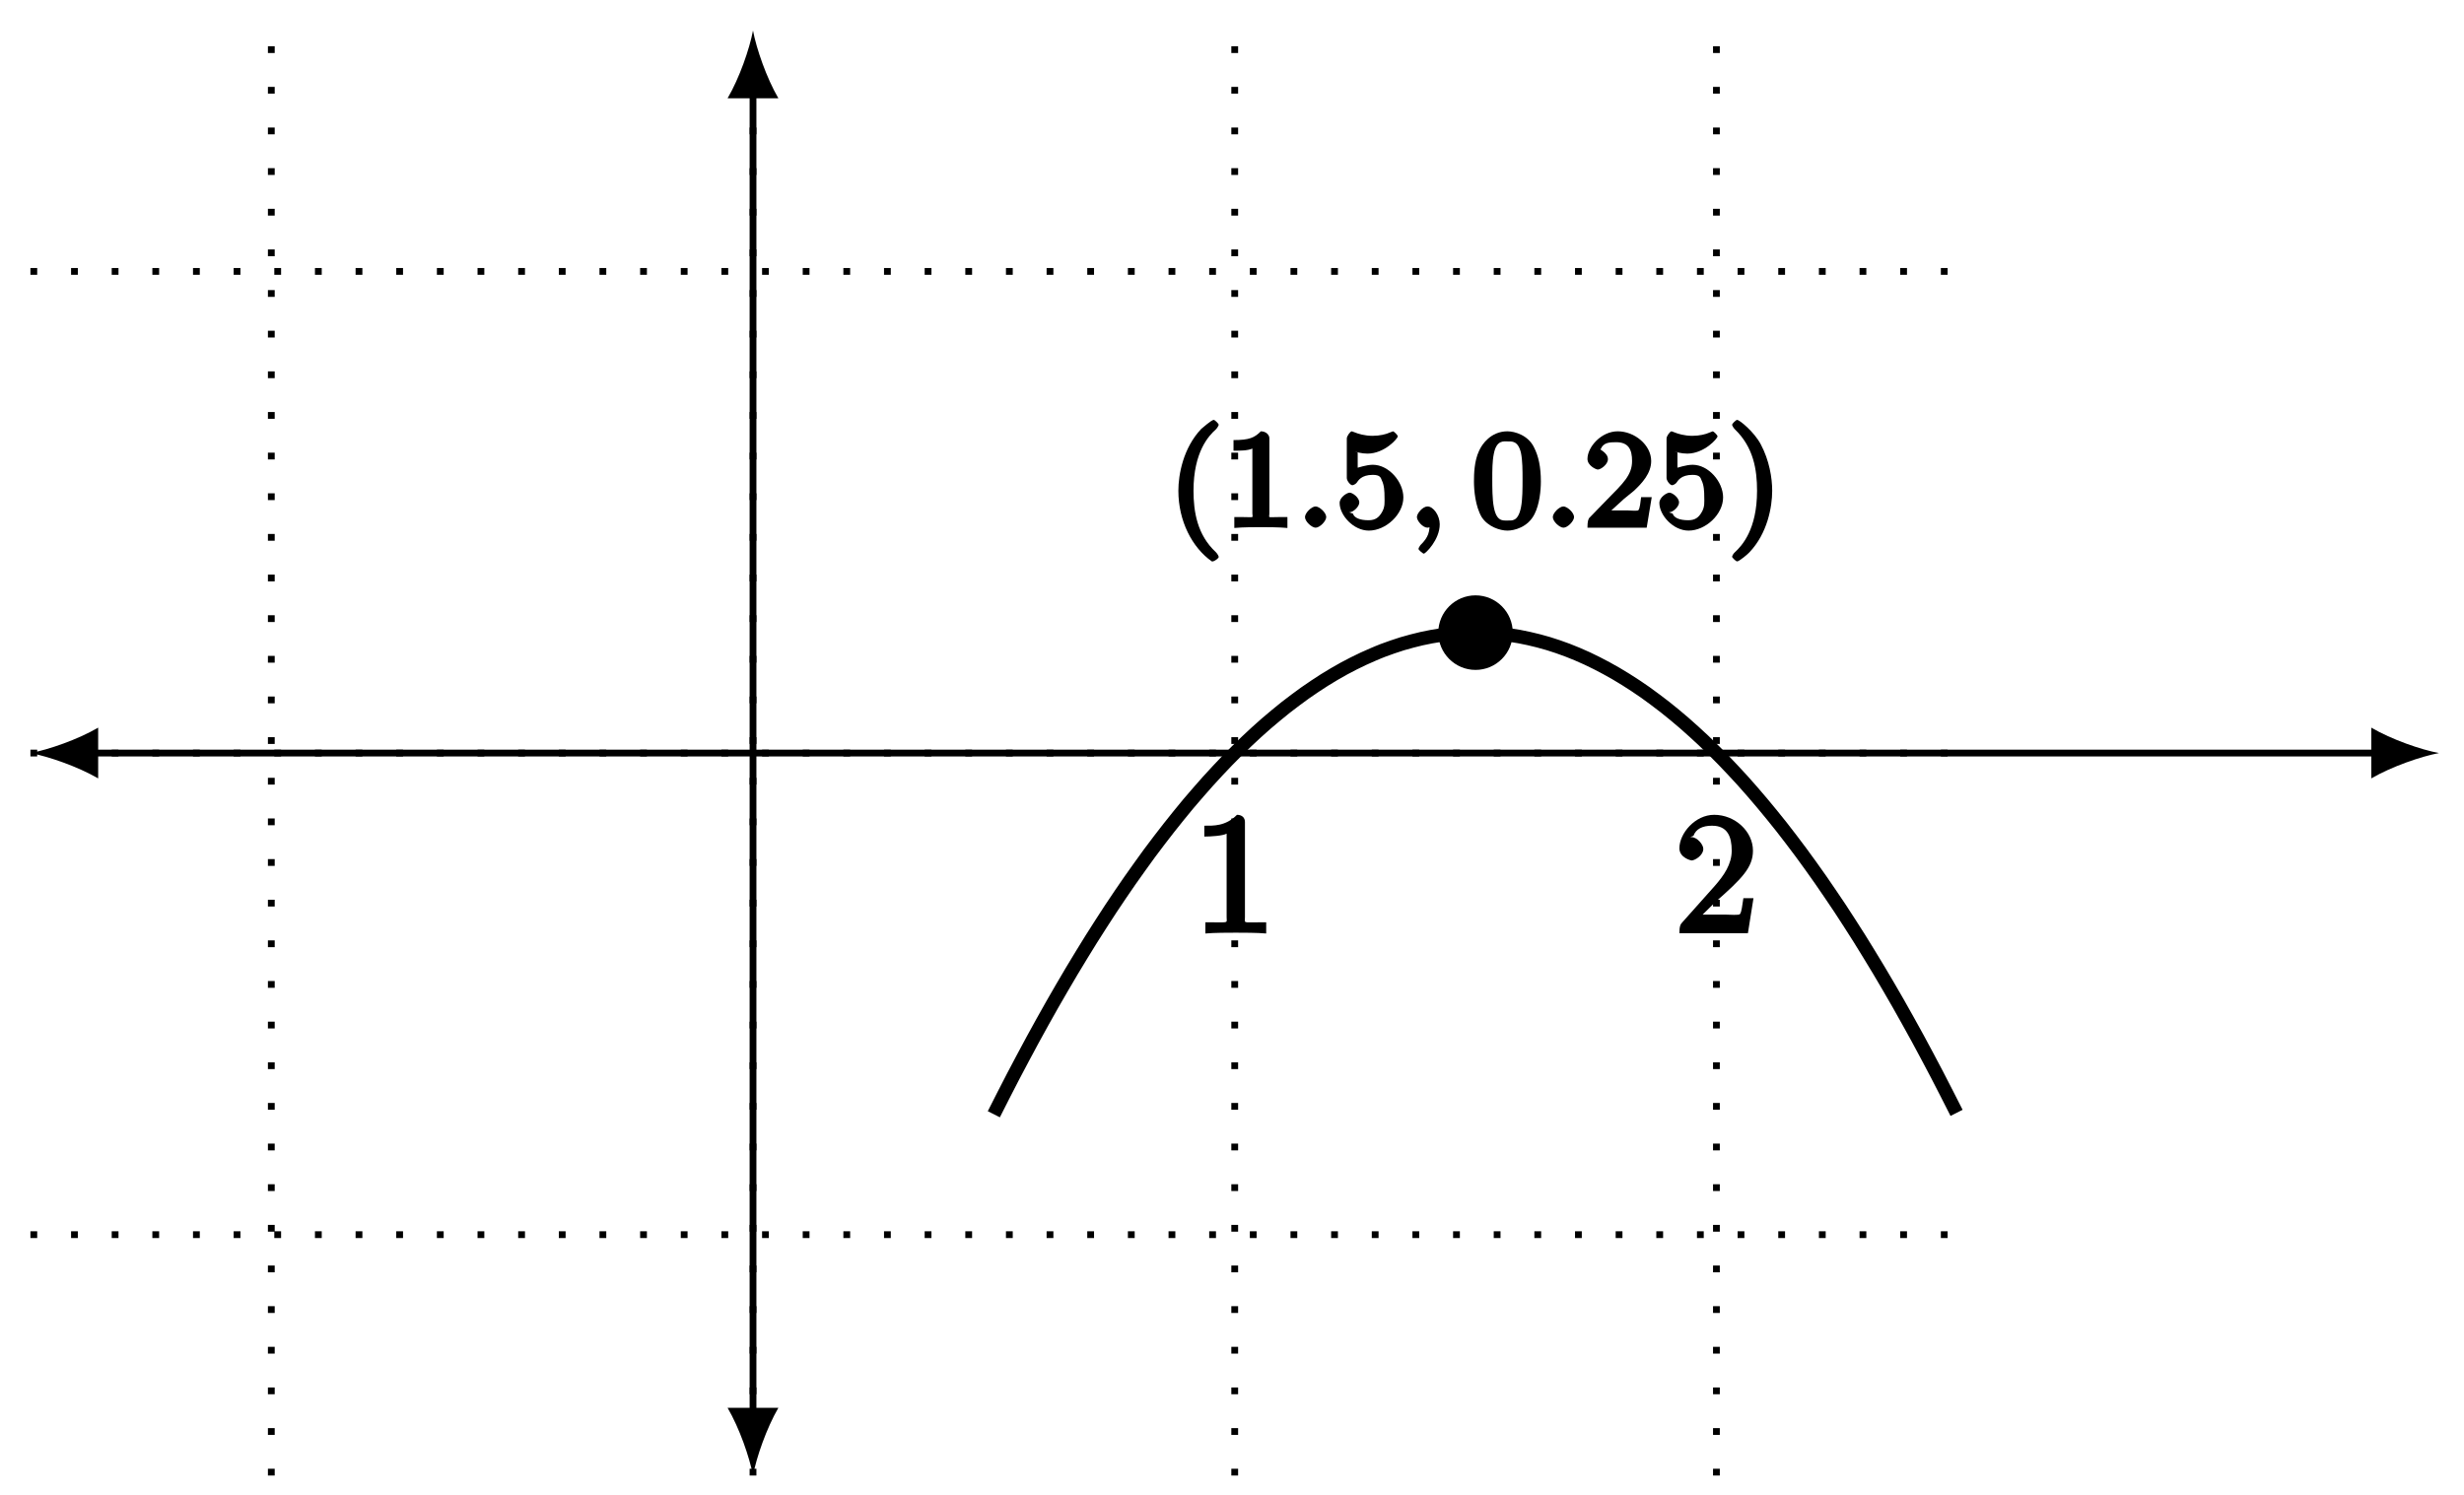 <?xml version="1.0" encoding="UTF-8"?>
<svg xmlns="http://www.w3.org/2000/svg" xmlns:xlink="http://www.w3.org/1999/xlink" width="145pt" height="88pt" viewBox="0 0 145 88" version="1.1">
<defs>
<g>
<symbol overflow="visible" id="glyph0-0">
<path style="stroke:none;" d=""/>
</symbol>
<symbol overflow="visible" id="glyph0-1">
<path style="stroke:none;" d="M 2.656 1.984 C 2.719 1.984 3 1.812 3 1.719 C 3 1.688 2.938 1.547 2.828 1.438 C 1.734 0.422 1.516 -0.938 1.516 -2.172 C 1.516 -4.469 2.422 -5.422 2.828 -5.781 C 2.938 -5.891 3 -6.031 3 -6.062 C 3 -6.109 2.781 -6.344 2.703 -6.344 C 2.578 -6.344 2.047 -5.875 1.969 -5.812 C 0.906 -4.688 0.625 -3.125 0.625 -2.172 C 0.625 -0.391 1.438 1.172 2.594 1.984 Z M 2.656 1.984 "/>
</symbol>
<symbol overflow="visible" id="glyph0-2">
<path style="stroke:none;" d="M 2.688 -5.266 C 2.688 -5.469 2.484 -5.672 2.188 -5.672 C 1.812 -5.297 1.516 -5.156 0.578 -5.156 L 0.578 -4.531 C 0.984 -4.531 1.406 -4.531 1.688 -4.656 L 1.688 -0.844 C 1.688 -0.547 1.844 -0.625 1.094 -0.625 L 0.625 -0.625 L 0.625 0.016 C 1.141 -0.031 1.828 -0.031 2.188 -0.031 C 2.547 -0.031 3.234 -0.031 3.75 0.016 L 3.75 -0.625 L 3.281 -0.625 C 2.531 -0.625 2.688 -0.547 2.688 -0.844 Z M 2.688 -5.266 "/>
</symbol>
<symbol overflow="visible" id="glyph0-3">
<path style="stroke:none;" d="M 1.109 -4.484 C 1.219 -4.453 1.531 -4.359 1.875 -4.359 C 2.875 -4.359 3.656 -5.25 3.656 -5.375 C 3.656 -5.453 3.422 -5.672 3.375 -5.672 C 3.359 -5.672 3.219 -5.609 3.172 -5.594 C 2.969 -5.5 2.594 -5.406 2.172 -5.406 C 1.703 -5.406 1.312 -5.531 1.125 -5.609 C 1.109 -5.609 0.969 -5.672 0.953 -5.672 C 0.859 -5.672 0.656 -5.391 0.656 -5.25 L 0.656 -2.922 C 0.656 -2.766 0.859 -2.5 0.984 -2.5 C 1.047 -2.5 1.188 -2.578 1.234 -2.641 C 1.328 -2.766 1.5 -3.109 2.188 -3.109 C 2.625 -3.109 2.656 -2.938 2.719 -2.781 C 2.859 -2.5 2.875 -2.125 2.875 -1.812 C 2.875 -1.516 2.922 -1.219 2.703 -0.875 C 2.547 -0.625 2.359 -0.438 1.938 -0.438 C 1.422 -0.438 1.094 -0.578 1.016 -0.828 C 0.75 -0.906 0.812 -0.906 0.812 -0.906 C 1.031 -0.906 1.391 -1.234 1.391 -1.484 C 1.391 -1.781 0.984 -2.062 0.828 -2.062 C 0.672 -2.062 0.234 -1.797 0.234 -1.453 C 0.234 -0.734 1.047 0.172 1.953 0.172 C 2.953 0.172 3.984 -0.781 3.984 -1.781 C 3.984 -2.703 3.125 -3.703 2.188 -3.703 C 1.797 -3.703 1.281 -3.516 1.297 -3.531 L 1.297 -4.422 Z M 1.109 -4.484 "/>
</symbol>
<symbol overflow="visible" id="glyph0-4">
<path style="stroke:none;" d="M 4.078 -2.719 C 4.078 -3.578 3.938 -4.219 3.672 -4.734 C 3.328 -5.438 2.547 -5.672 2.109 -5.672 C 1.109 -5.672 0.609 -4.859 0.5 -4.641 L 0.438 -4.516 C 0.156 -3.922 0.141 -3.141 0.141 -2.719 C 0.141 -2.203 0.219 -1.266 0.594 -0.625 C 0.969 -0.047 1.688 0.172 2.109 0.172 C 2.5 0.172 3.312 -0.016 3.703 -0.797 C 4 -1.375 4.078 -2.203 4.078 -2.719 Z M 2.109 -0.422 C 1.844 -0.422 1.469 -0.359 1.312 -1.203 C 1.219 -1.656 1.219 -2.406 1.219 -2.828 C 1.219 -3.375 1.219 -3.922 1.312 -4.359 C 1.469 -5.172 1.906 -5.078 2.109 -5.078 C 2.375 -5.078 2.734 -5.125 2.906 -4.406 C 3 -3.953 3 -3.359 3 -2.828 C 3 -2.344 3 -1.641 2.906 -1.188 C 2.734 -0.344 2.375 -0.422 2.109 -0.422 Z M 2.109 -0.422 "/>
</symbol>
<symbol overflow="visible" id="glyph0-5">
<path style="stroke:none;" d="M 2.375 -1.688 C 2.5 -1.797 2.844 -2.062 2.969 -2.172 C 3.453 -2.625 3.984 -3.203 3.984 -3.922 C 3.984 -4.875 3 -5.672 2.016 -5.672 C 1.047 -5.672 0.234 -4.75 0.234 -4.047 C 0.234 -3.656 0.734 -3.422 0.844 -3.422 C 1.016 -3.422 1.438 -3.719 1.438 -4.031 C 1.438 -4.438 0.859 -4.625 1.016 -4.625 C 1.172 -5.016 1.531 -5.031 1.922 -5.031 C 2.656 -5.031 2.859 -4.594 2.859 -3.922 C 2.859 -3.094 2.328 -2.609 1.391 -1.656 L 0.375 -0.609 C 0.281 -0.531 0.234 -0.375 0.234 0 L 3.719 0 L 4.016 -1.797 L 3.391 -1.797 C 3.344 -1.453 3.328 -1.172 3.234 -1.031 C 3.188 -0.969 2.719 -1.016 2.594 -1.016 L 1.172 -1.016 L 1.297 -0.703 Z M 2.375 -1.688 "/>
</symbol>
<symbol overflow="visible" id="glyph0-6">
<path style="stroke:none;" d="M 2.641 -2.172 C 2.641 -2.938 2.469 -3.969 1.969 -4.906 C 1.578 -5.641 0.719 -6.344 0.578 -6.344 C 0.5 -6.344 0.281 -6.109 0.281 -6.062 C 0.281 -6.031 0.344 -5.891 0.438 -5.797 C 1.547 -4.734 1.75 -3.406 1.75 -2.172 C 1.75 0.109 0.859 1.062 0.453 1.438 C 0.344 1.531 0.281 1.672 0.281 1.719 C 0.281 1.75 0.5 1.984 0.578 1.984 C 0.703 1.984 1.234 1.531 1.297 1.453 C 2.359 0.344 2.641 -1.219 2.641 -2.172 Z M 2.641 -2.172 "/>
</symbol>
<symbol overflow="visible" id="glyph1-0">
<path style="stroke:none;" d=""/>
</symbol>
<symbol overflow="visible" id="glyph1-1">
<path style="stroke:none;" d="M 1.797 -0.625 C 1.797 -0.891 1.391 -1.25 1.172 -1.25 C 0.922 -1.25 0.547 -0.859 0.547 -0.625 C 0.547 -0.359 0.953 0 1.172 0 C 1.422 0 1.797 -0.391 1.797 -0.625 Z M 1.797 -0.625 "/>
</symbol>
<symbol overflow="visible" id="glyph1-2">
<path style="stroke:none;" d="M 1.297 -0.297 C 1.297 0.219 1.25 0.547 0.75 1.031 C 0.719 1.062 0.641 1.203 0.641 1.25 C 0.641 1.312 0.906 1.531 0.953 1.531 C 1.047 1.531 1.891 0.719 1.891 -0.203 C 1.891 -0.719 1.516 -1.25 1.172 -1.25 C 0.891 -1.25 0.547 -0.844 0.547 -0.625 C 0.547 -0.406 0.891 0 1.172 0 C 1.375 0 1.672 -0.297 1.672 -0.297 Z M 1.297 -0.297 "/>
</symbol>
<symbol overflow="visible" id="glyph2-0">
<path style="stroke:none;" d=""/>
</symbol>
<symbol overflow="visible" id="glyph2-1">
<path style="stroke:none;" d="M 3.094 -6.547 C 3.094 -6.781 2.938 -6.969 2.625 -6.969 C 1.953 -6.281 1.203 -6.328 0.703 -6.328 L 0.703 -5.688 C 1.094 -5.688 1.797 -5.734 2.016 -5.859 L 2.016 -0.953 C 2.016 -0.594 2.156 -0.641 1.266 -0.641 L 0.766 -0.641 L 0.766 0.016 C 1.297 -0.031 2.156 -0.031 2.562 -0.031 C 2.953 -0.031 3.828 -0.031 4.344 0.016 L 4.344 -0.641 L 3.859 -0.641 C 2.953 -0.641 3.094 -0.578 3.094 -0.953 Z M 3.094 -6.547 "/>
</symbol>
<symbol overflow="visible" id="glyph2-2">
<path style="stroke:none;" d="M 1.391 -0.812 L 2.438 -1.844 C 4 -3.219 4.641 -3.875 4.641 -4.859 C 4.641 -6 3.578 -6.969 2.359 -6.969 C 1.234 -6.969 0.312 -5.875 0.312 -5 C 0.312 -4.438 1 -4.281 1.031 -4.281 C 1.203 -4.281 1.719 -4.562 1.719 -4.969 C 1.719 -5.219 1.359 -5.656 1.016 -5.656 C 0.938 -5.656 0.922 -5.656 1.141 -5.734 C 1.281 -6.125 1.656 -6.328 2.234 -6.328 C 3.141 -6.328 3.391 -5.688 3.391 -4.859 C 3.391 -4.062 2.938 -3.406 2.391 -2.781 L 0.484 -0.641 C 0.375 -0.531 0.312 -0.406 0.312 0 L 4.344 0 L 4.672 -2.062 L 4.078 -2.062 C 4 -1.594 3.984 -1.281 3.875 -1.125 C 3.812 -1.047 3.281 -1.094 3.062 -1.094 L 1.266 -1.094 Z M 1.391 -0.812 "/>
</symbol>
</g>
</defs>
<g id="surface1">
<path style="fill:none;stroke-width:0.399;stroke-linecap:butt;stroke-linejoin:miter;stroke:rgb(0%,0%,0%);stroke-opacity:1;stroke-miterlimit:10;" d="M -38.932 -0.001 L 95.628 -0.001 " transform="matrix(1,0,0,-1,44.312,44.319)"/>
<path style=" stroke:none;fill-rule:nonzero;fill:rgb(0%,0%,0%);fill-opacity:1;" d="M 1.789 44.32 C 2.855 44.52 4.582 45.117 5.777 45.812 L 5.777 42.824 C 4.582 43.523 2.855 44.121 1.789 44.32 "/>
<path style=" stroke:none;fill-rule:nonzero;fill:rgb(0%,0%,0%);fill-opacity:1;" d="M 143.527 44.32 C 142.465 44.121 140.738 43.523 139.543 42.824 L 139.543 45.812 C 140.738 45.117 142.465 44.52 143.527 44.32 "/>
<path style="fill:none;stroke-width:0.399;stroke-linecap:butt;stroke-linejoin:miter;stroke:rgb(0%,0%,0%);stroke-opacity:1;stroke-miterlimit:10;" d="M 0.001 -38.935 L 0.001 38.932 " transform="matrix(1,0,0,-1,44.312,44.319)"/>
<path style=" stroke:none;fill-rule:nonzero;fill:rgb(0%,0%,0%);fill-opacity:1;" d="M 44.312 86.84 C 44.512 85.777 45.109 84.051 45.805 82.855 L 42.816 82.855 C 43.516 84.051 44.113 85.777 44.312 86.84 "/>
<path style=" stroke:none;fill-rule:nonzero;fill:rgb(0%,0%,0%);fill-opacity:1;" d="M 44.312 1.797 C 44.113 2.863 43.516 4.59 42.816 5.785 L 45.805 5.785 C 45.109 4.59 44.512 2.863 44.312 1.797 "/>
<path style="fill:none;stroke-width:0.399;stroke-linecap:butt;stroke-linejoin:miter;stroke:rgb(0%,0%,0%);stroke-opacity:1;stroke-dasharray:0.399,1.993;stroke-miterlimit:10;" d="M -42.522 -28.345 L 70.866 -28.345 M -42.522 -0.001 L 70.866 -0.001 M -42.522 28.346 L 70.866 28.346 M -28.346 -42.521 L -28.346 42.522 M 0.001 -42.521 L 0.001 42.522 M 28.348 -42.521 L 28.348 42.522 M 56.695 -42.521 L 56.695 42.522 " transform="matrix(1,0,0,-1,44.312,44.319)"/>
<path style="fill:none;stroke-width:0.797;stroke-linecap:butt;stroke-linejoin:miter;stroke:rgb(0%,0%,0%);stroke-opacity:1;stroke-miterlimit:10;" d="M 14.172 -21.259 C 14.172 -21.259 14.586 -20.439 14.746 -20.126 C 14.903 -19.814 15.16 -19.322 15.317 -19.017 C 15.477 -18.712 15.731 -18.228 15.891 -17.931 C 16.047 -17.63 16.305 -17.158 16.461 -16.869 C 16.621 -16.576 16.875 -16.111 17.035 -15.826 C 17.192 -15.54 17.449 -15.087 17.606 -14.81 C 17.766 -14.529 18.02 -14.087 18.18 -13.814 C 18.336 -13.54 18.594 -13.111 18.75 -12.845 C 18.91 -12.576 19.164 -12.154 19.324 -11.896 C 19.481 -11.634 19.738 -11.224 19.895 -10.97 C 20.055 -10.716 20.309 -10.314 20.469 -10.068 C 20.625 -9.822 20.883 -9.431 21.039 -9.189 C 21.199 -8.951 21.453 -8.568 21.613 -8.333 C 21.77 -8.099 22.027 -7.728 22.184 -7.501 C 22.344 -7.275 22.598 -6.911 22.758 -6.693 C 22.914 -6.47 23.172 -6.119 23.328 -5.904 C 23.488 -5.689 23.742 -5.349 23.902 -5.142 C 24.059 -4.935 24.317 -4.603 24.473 -4.404 C 24.633 -4.201 24.887 -3.88 25.047 -3.685 C 25.203 -3.49 25.461 -3.181 25.617 -2.99 C 25.777 -2.802 26.031 -2.501 26.191 -2.322 C 26.348 -2.138 26.606 -1.849 26.762 -1.673 C 26.922 -1.497 27.176 -1.216 27.336 -1.048 C 27.492 -0.876 27.75 -0.611 27.906 -0.447 C 28.066 -0.283 28.32 -0.025 28.48 0.132 C 28.637 0.288 28.895 0.538 29.051 0.686 C 29.211 0.839 29.465 1.077 29.625 1.221 C 29.781 1.366 30.039 1.592 30.195 1.729 C 30.355 1.866 30.609 2.085 30.77 2.214 C 30.926 2.346 31.184 2.553 31.34 2.678 C 31.5 2.803 31.754 2.999 31.914 3.116 C 32.07 3.237 32.328 3.421 32.484 3.534 C 32.644 3.647 32.898 3.823 33.059 3.928 C 33.215 4.034 33.473 4.198 33.629 4.299 C 33.789 4.397 34.043 4.553 34.203 4.647 C 34.359 4.741 34.617 4.885 34.773 4.971 C 34.933 5.057 35.187 5.19 35.348 5.272 C 35.504 5.35 35.762 5.475 35.918 5.549 C 36.078 5.624 36.332 5.737 36.492 5.803 C 36.648 5.874 36.906 5.975 37.062 6.038 C 37.223 6.096 37.476 6.19 37.637 6.245 C 37.793 6.299 38.051 6.381 38.207 6.432 C 38.367 6.479 38.621 6.553 38.781 6.592 C 38.937 6.635 39.195 6.698 39.351 6.733 C 39.512 6.768 39.765 6.819 39.926 6.85 C 40.082 6.878 40.34 6.921 40.496 6.944 C 40.656 6.964 40.91 6.995 41.07 7.014 C 41.226 7.03 41.484 7.049 41.64 7.061 C 41.801 7.069 42.054 7.081 42.215 7.085 C 42.371 7.089 42.629 7.089 42.785 7.085 C 42.945 7.081 43.199 7.073 43.359 7.061 C 43.515 7.053 43.773 7.034 43.929 7.018 C 44.09 7.003 44.343 6.971 44.504 6.948 C 44.66 6.924 44.918 6.885 45.074 6.858 C 45.234 6.827 45.488 6.776 45.648 6.741 C 45.804 6.706 46.062 6.647 46.218 6.604 C 46.379 6.561 46.632 6.491 46.793 6.444 C 46.949 6.397 47.207 6.315 47.363 6.26 C 47.523 6.206 47.777 6.112 47.937 6.053 C 48.093 5.991 48.351 5.889 48.507 5.823 C 48.668 5.756 48.921 5.643 49.082 5.569 C 49.238 5.495 49.496 5.374 49.652 5.292 C 49.812 5.214 50.066 5.081 50.226 4.991 C 50.382 4.905 50.64 4.764 50.796 4.671 C 50.957 4.577 51.211 4.424 51.371 4.323 C 51.527 4.225 51.785 4.061 51.941 3.956 C 52.101 3.85 52.355 3.674 52.515 3.565 C 52.671 3.452 52.929 3.268 53.085 3.147 C 53.246 3.03 53.5 2.835 53.66 2.71 C 53.816 2.585 54.074 2.381 54.23 2.249 C 54.39 2.12 54.644 1.901 54.804 1.764 C 54.96 1.628 55.218 1.401 55.374 1.256 C 55.535 1.112 55.789 0.878 55.949 0.725 C 56.105 0.577 56.363 0.331 56.519 0.174 C 56.679 0.014 56.933 -0.24 57.093 -0.404 C 57.249 -0.568 57.507 -0.833 57.664 -1.005 C 57.824 -1.173 58.078 -1.451 58.238 -1.626 C 58.394 -1.802 58.652 -2.091 58.808 -2.271 C 58.968 -2.454 59.222 -2.751 59.382 -2.943 C 59.538 -3.13 59.796 -3.439 59.953 -3.634 C 60.113 -3.829 60.367 -4.15 60.527 -4.349 C 60.683 -4.552 60.941 -4.88 61.097 -5.087 C 61.257 -5.294 61.511 -5.634 61.671 -5.849 C 61.827 -6.064 62.085 -6.411 62.242 -6.634 C 62.402 -6.857 62.656 -7.216 62.816 -7.443 C 62.972 -7.669 63.23 -8.04 63.386 -8.275 C 63.546 -8.505 63.8 -8.888 63.96 -9.126 C 64.116 -9.368 64.374 -9.759 64.531 -10.005 C 64.691 -10.251 64.945 -10.65 65.105 -10.904 C 65.261 -11.158 65.519 -11.568 65.675 -11.829 C 65.835 -12.087 66.089 -12.509 66.249 -12.775 C 66.406 -13.04 66.663 -13.47 66.82 -13.743 C 66.98 -14.017 67.234 -14.458 67.394 -14.736 C 67.55 -15.017 67.808 -15.466 67.964 -15.751 C 68.124 -16.036 68.378 -16.501 68.538 -16.79 C 68.695 -17.083 68.952 -17.556 69.109 -17.853 C 69.269 -18.15 69.523 -18.634 69.683 -18.939 C 69.839 -19.244 70.093 -19.736 70.253 -20.048 C 70.413 -20.357 70.827 -21.177 70.827 -21.177 " transform="matrix(1,0,0,-1,44.312,44.319)"/>
<g style="fill:rgb(0%,0%,0%);fill-opacity:1;">
  <use xlink:href="#glyph0-1" x="68.719" y="31.056"/>
  <use xlink:href="#glyph0-2" x="72.011" y="31.056"/>
</g>
<g style="fill:rgb(0%,0%,0%);fill-opacity:1;">
  <use xlink:href="#glyph1-1" x="76.248" y="31.056"/>
</g>
<g style="fill:rgb(0%,0%,0%);fill-opacity:1;">
  <use xlink:href="#glyph0-3" x="78.6" y="31.056"/>
</g>
<g style="fill:rgb(0%,0%,0%);fill-opacity:1;">
  <use xlink:href="#glyph1-2" x="82.834" y="31.056"/>
</g>
<g style="fill:rgb(0%,0%,0%);fill-opacity:1;">
  <use xlink:href="#glyph0-4" x="86.598" y="31.056"/>
</g>
<g style="fill:rgb(0%,0%,0%);fill-opacity:1;">
  <use xlink:href="#glyph1-1" x="90.832" y="31.056"/>
</g>
<g style="fill:rgb(0%,0%,0%);fill-opacity:1;">
  <use xlink:href="#glyph0-5" x="93.184" y="31.056"/>
  <use xlink:href="#glyph0-3" x="97.416" y="31.056"/>
  <use xlink:href="#glyph0-6" x="101.648" y="31.056"/>
</g>
<path style="fill-rule:nonzero;fill:rgb(0%,0%,0%);fill-opacity:1;stroke-width:0.399;stroke-linecap:butt;stroke-linejoin:miter;stroke:rgb(0%,0%,0%);stroke-opacity:1;stroke-miterlimit:10;" d="M 44.511 7.089 C 44.511 8.186 43.621 9.081 42.519 9.081 C 41.422 9.081 40.527 8.186 40.527 7.089 C 40.527 5.987 41.422 5.092 42.519 5.092 C 43.621 5.092 44.511 5.987 44.511 7.089 Z M 44.511 7.089 " transform="matrix(1,0,0,-1,44.312,44.319)"/>
<g style="fill:rgb(0%,0%,0%);fill-opacity:1;">
  <use xlink:href="#glyph2-1" x="70.168" y="54.923"/>
</g>
<g style="fill:rgb(0%,0%,0%);fill-opacity:1;">
  <use xlink:href="#glyph2-2" x="98.516" y="54.923"/>
</g>
</g>
</svg>
